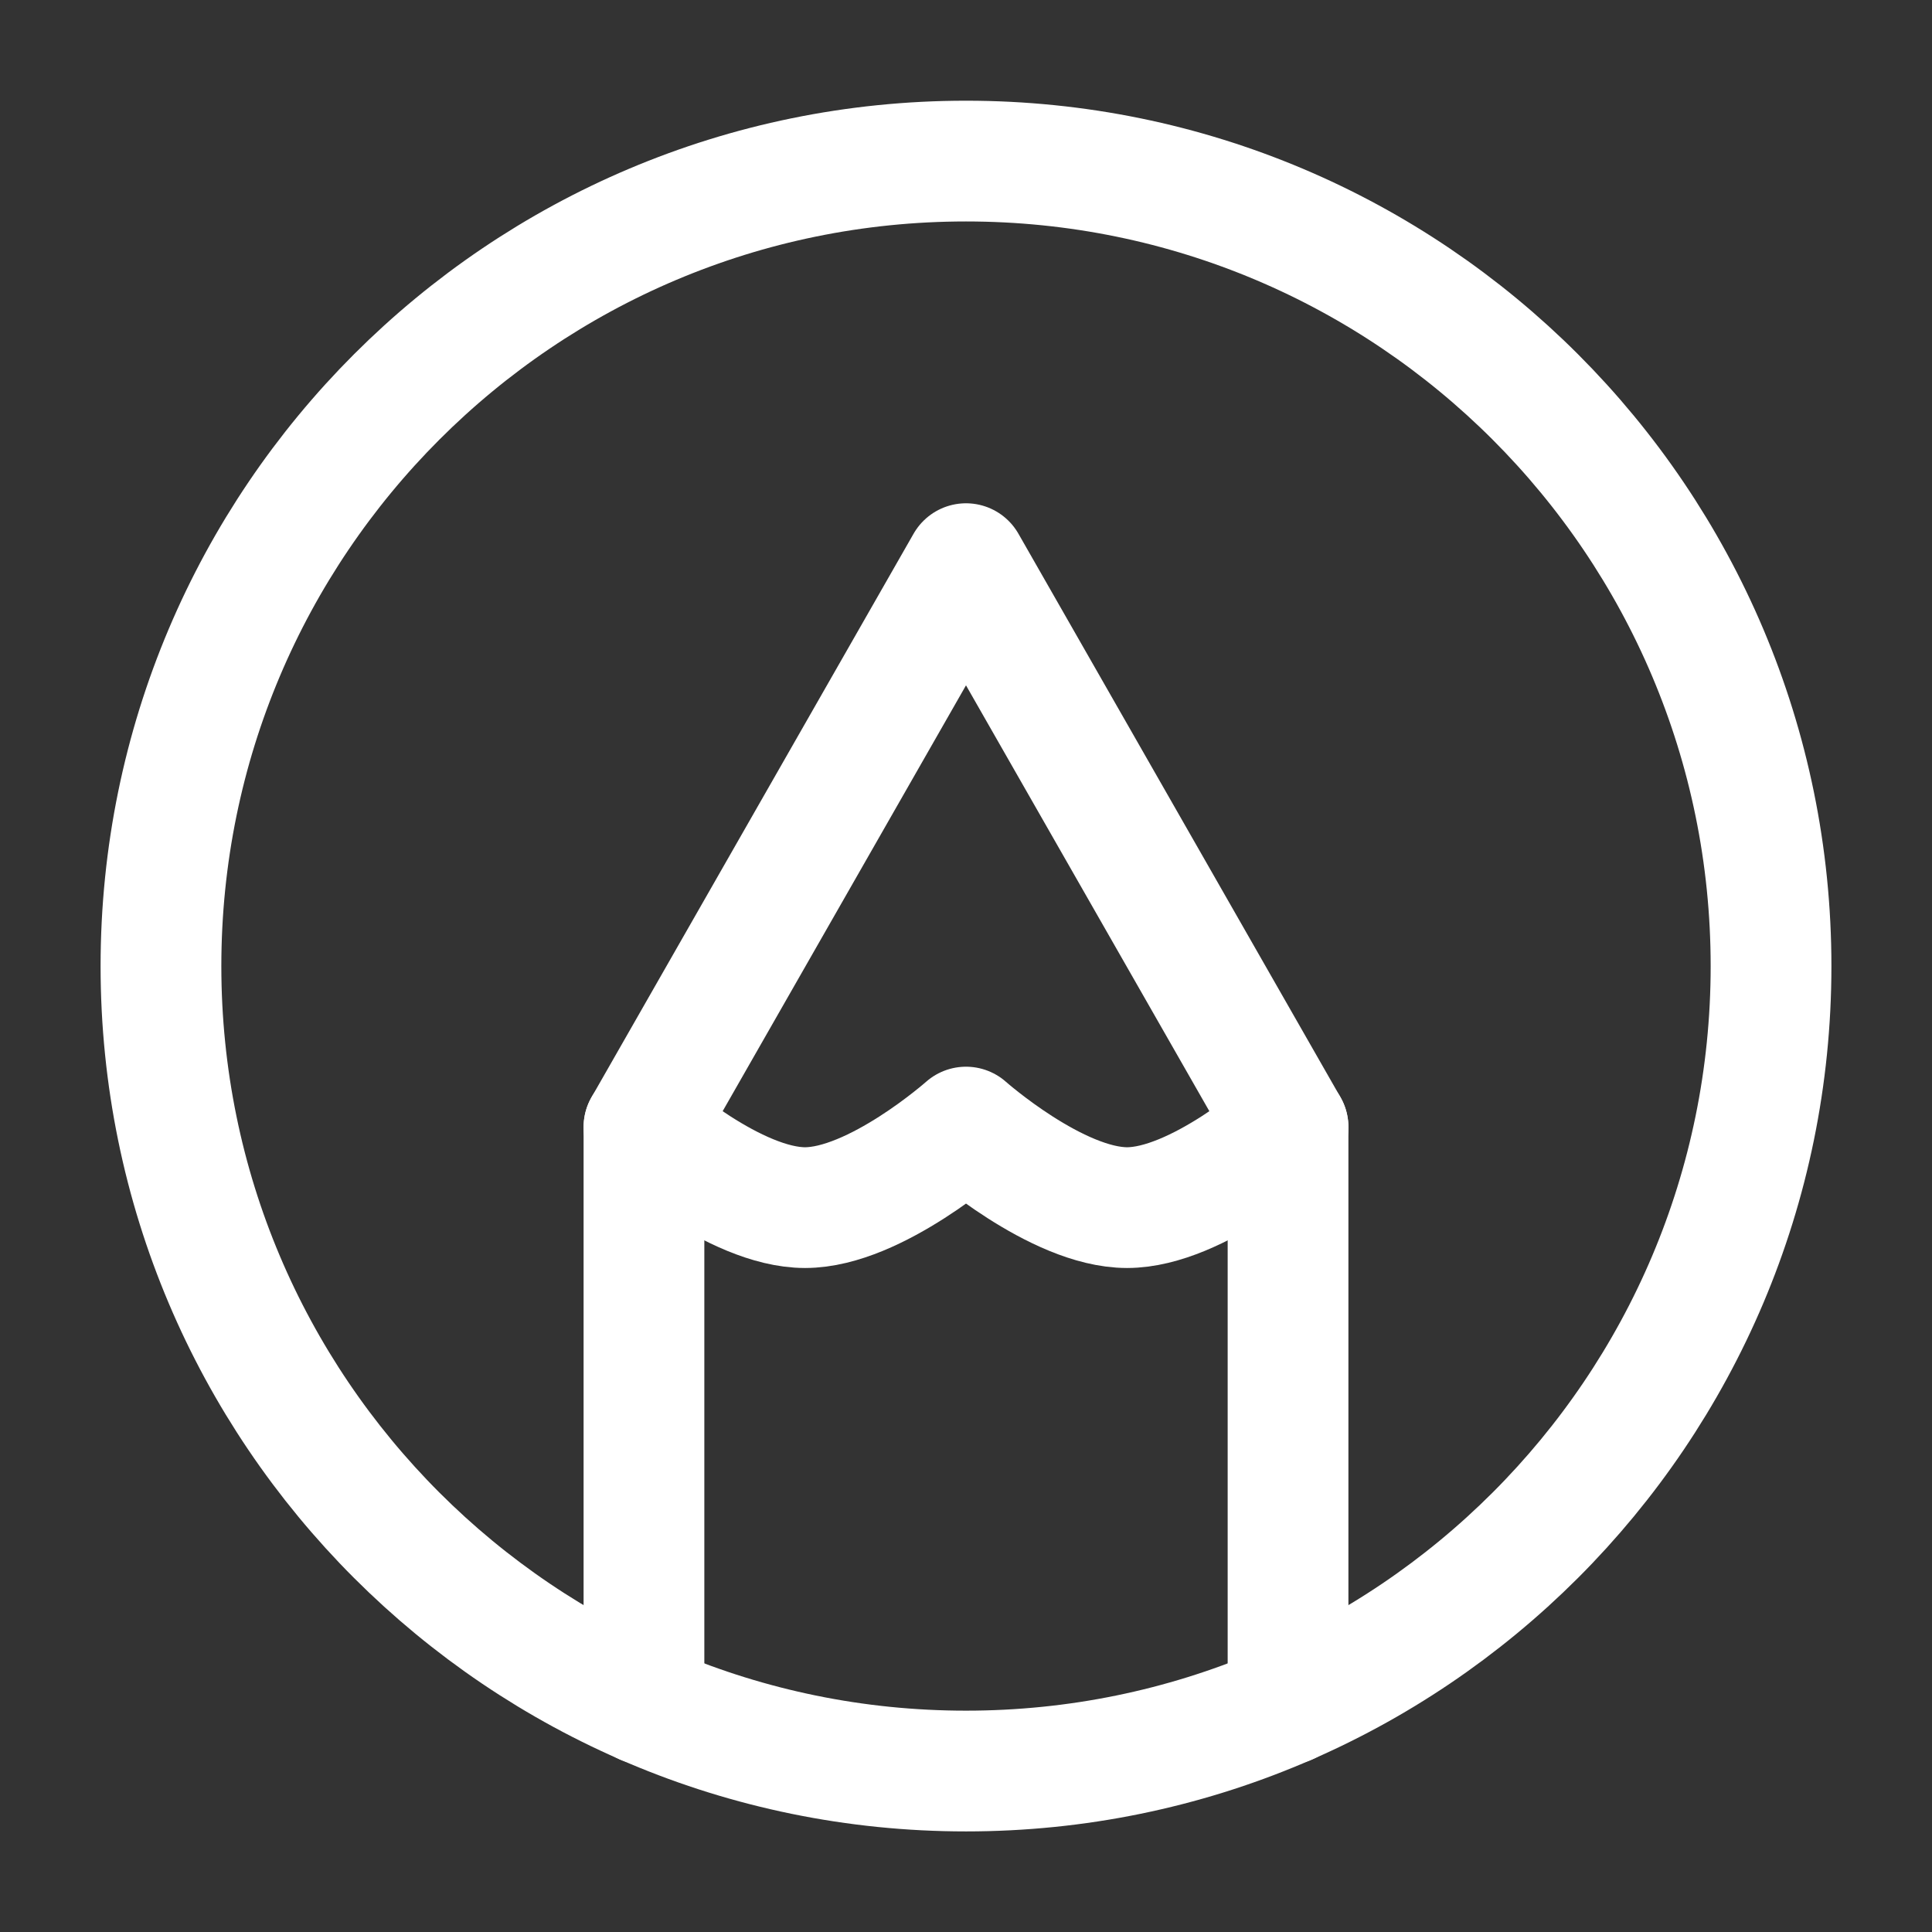 <svg width="16" height="16" viewBox="0 0 16 16" fill="none" xmlns="http://www.w3.org/2000/svg">
<rect x="0" y="0" width="16" height="16" fill="#333333" stroke="none"/>
<g clip-path="url(#clip0_197_10117)">
<path d="M8 1.334C4.318 1.334 1.333 4.319 1.333 8.001C1.333 11.683 4.318 14.667 8 14.667C11.682 14.667 14.667 11.683 14.667 8.001C14.667 4.319 11.682 1.334 8 1.334Z" stroke="white" stroke-linecap="round" stroke-linejoin="round"/>
<path d="M5.333 14.113V9.335L8 4.668L10.667 9.335V14.113" stroke="white" stroke-linecap="round" stroke-linejoin="round"/>
<path d="M5.333 9.334C5.333 9.334 6.085 10.001 6.667 10.001C7.249 10.001 8 9.334 8 9.334C8 9.334 8.752 10.001 9.334 10.001C9.915 10.001 10.667 9.334 10.667 9.334" stroke="white" stroke-linecap="round" stroke-linejoin="round"/>
</g>
<defs>
<clipPath id="clip0_197_10117">
<rect width="16" height="16" fill="white"/>
</clipPath>
</defs>
</svg>
